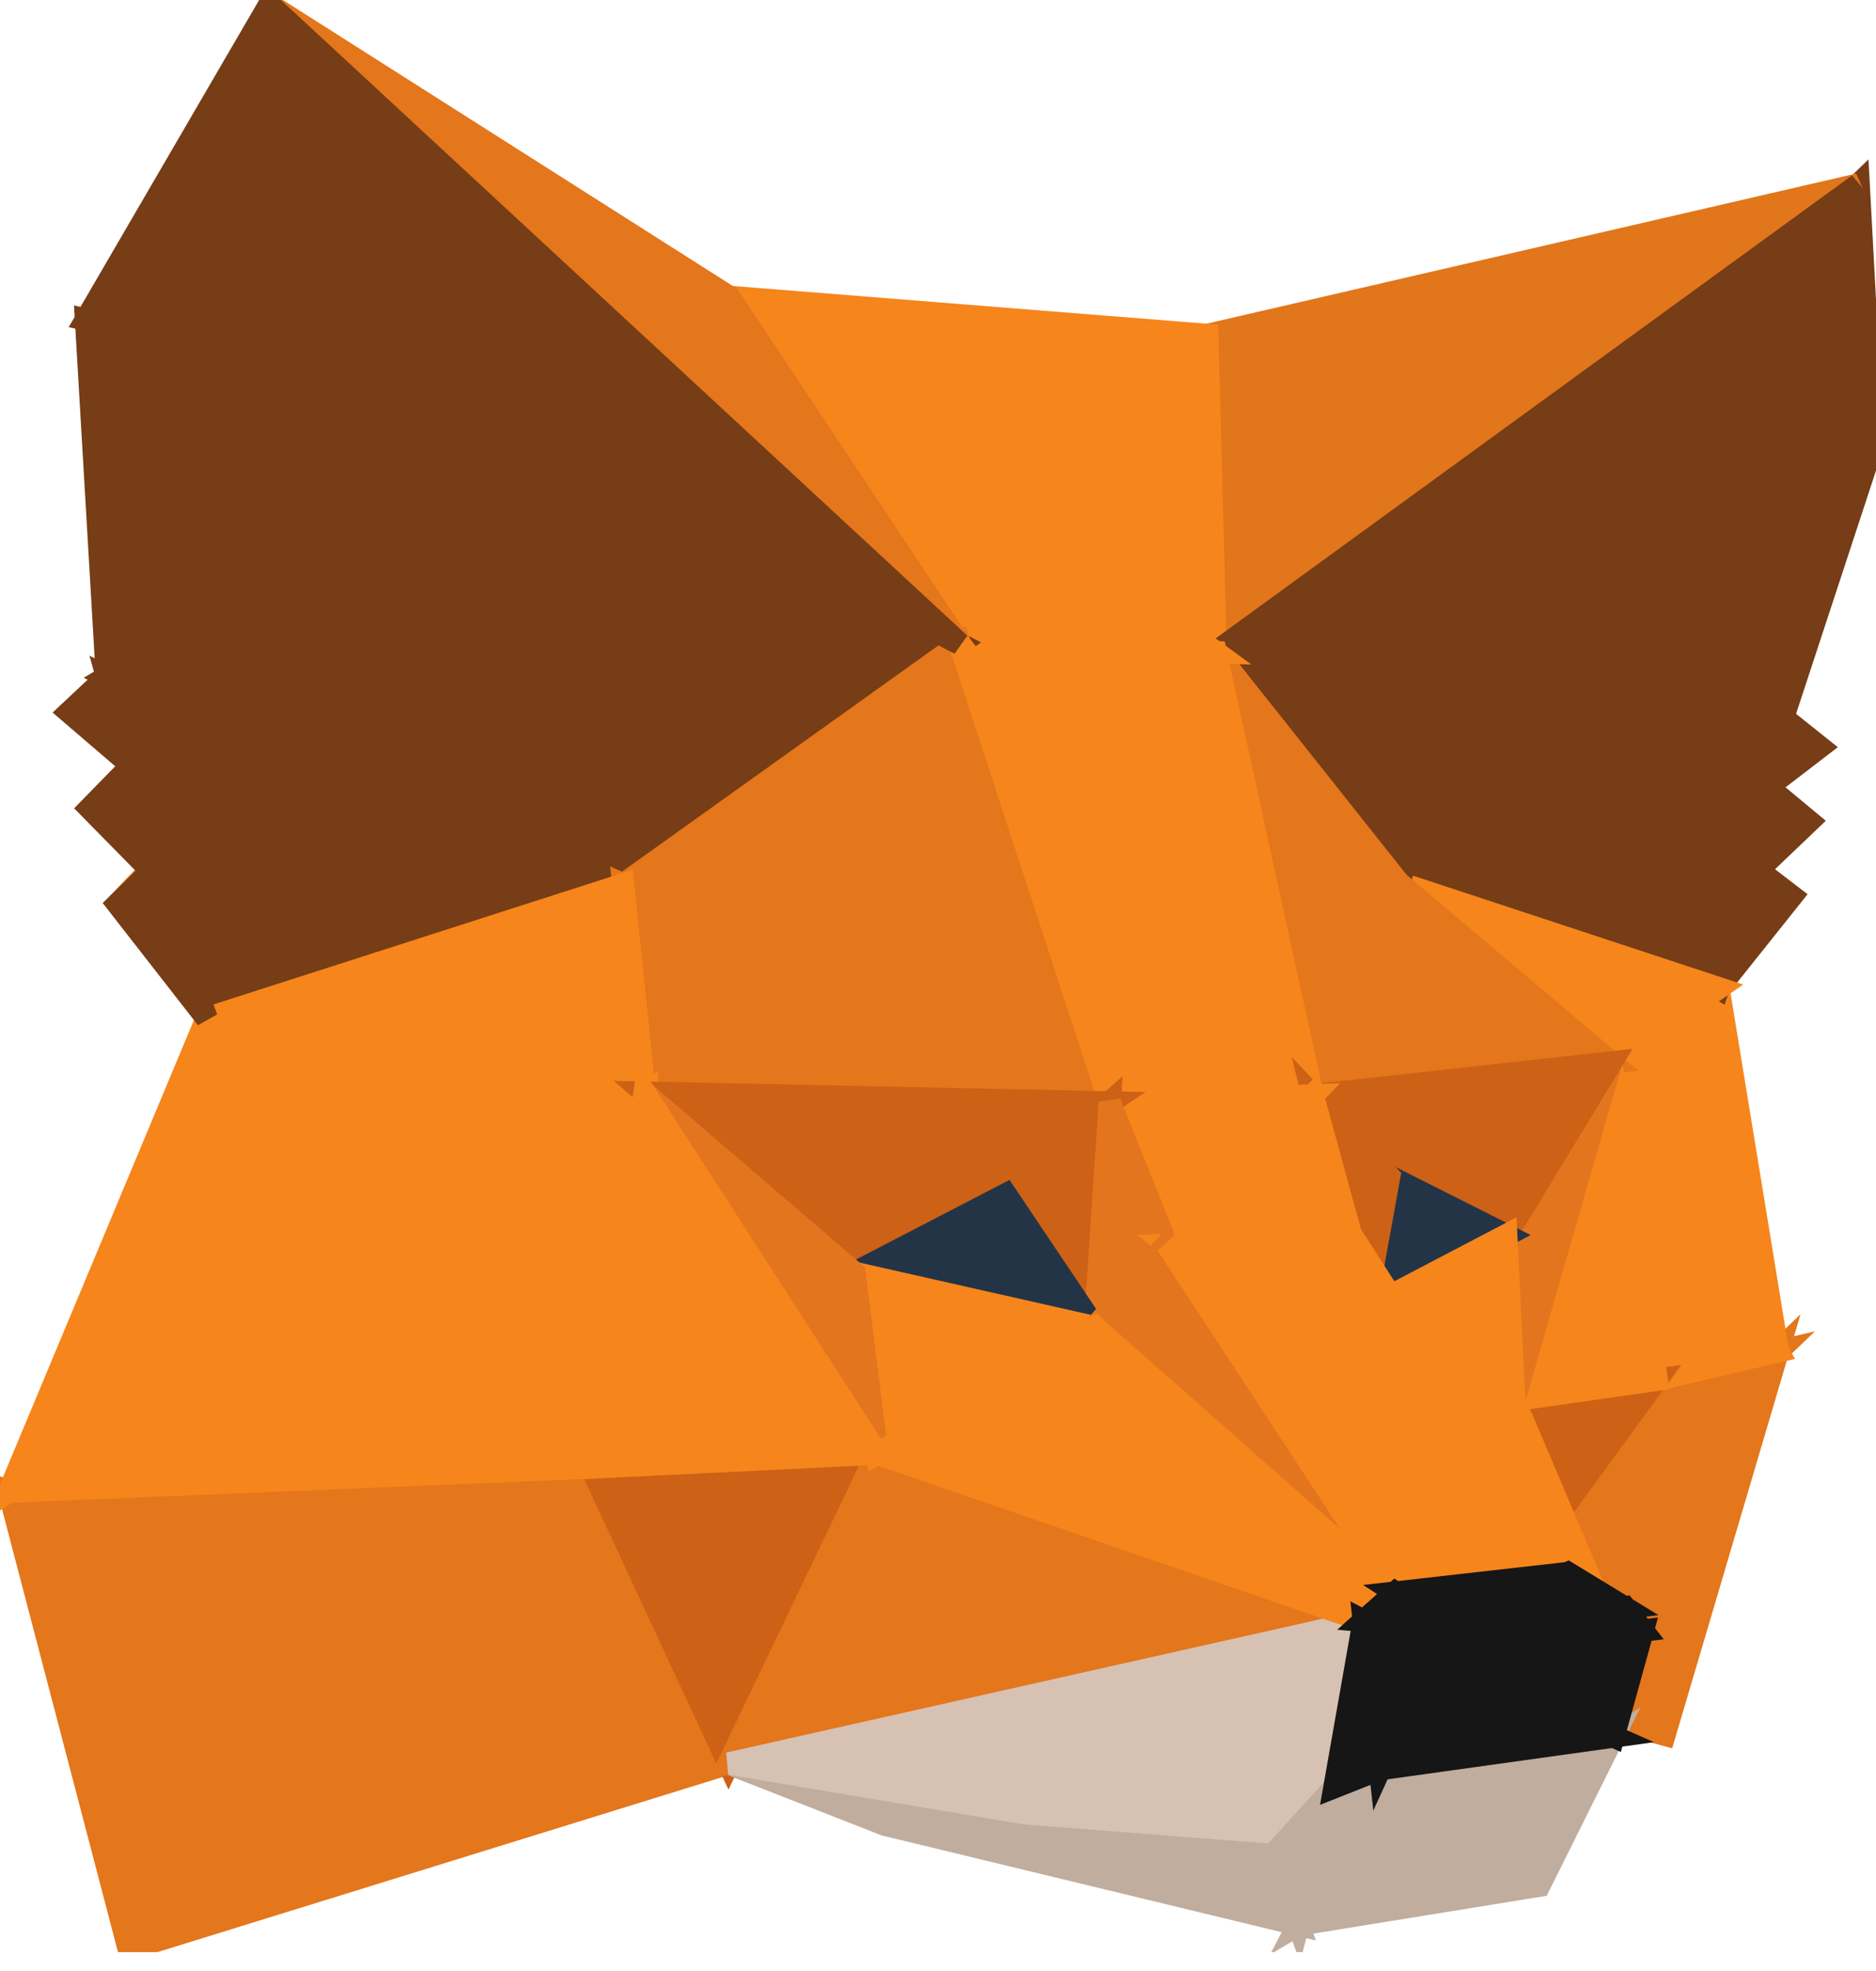 <svg width="20" height="21" viewBox="0 0 20 21" fill="none" xmlns="http://www.w3.org/2000/svg">
<g clip-path="url(#clip0)">
<path d="M18.954 14.399L17.746 18.482L15.376 17.834L18.954 14.399Z" fill="#E4761B" stroke="#E4761B" stroke-width="0.238"/>
<path d="M15.376 17.834L17.662 14.701L18.954 14.399L15.376 17.834Z" fill="#E4761B" stroke="#E4761B" stroke-width="0.238"/>
<path d="M17.177 11.32L18.954 14.399L17.662 14.701L17.177 11.32ZM17.177 11.32L18.32 10.528L18.954 14.399L17.177 11.32Z" fill="#F6851B" stroke="#F6851B" stroke-width="0.238"/>
<path d="M15.722 8.994L19.009 7.647L18.845 8.385L15.722 8.994ZM18.741 9.271L15.722 8.994L18.845 8.385L18.741 9.271Z" fill="#763D16" stroke="#763D16" stroke-width="0.238"/>
<path d="M18.741 9.271L18.32 10.528L15.722 8.994L18.741 9.271ZM19.4 7.959L18.845 8.385L19.009 7.647L19.4 7.959ZM18.741 9.271L18.845 8.385L19.286 8.751L18.741 9.271Z" fill="#763D16" stroke="#763D16" stroke-width="0.238"/>
<path d="M12.826 16.839L13.648 17.101L15.375 17.834L12.826 16.839Z" fill="#E2761B" stroke="#E2761B" stroke-width="0.238"/>
<path d="M18.32 10.528L18.741 9.271L19.102 9.548L18.32 10.528ZM18.32 10.528L14.91 9.404L15.722 8.994L18.32 10.528Z" fill="#763D16" stroke="#763D16" stroke-width="0.238"/>
<path d="M16.533 5.138L15.722 8.994L14.91 9.404L16.533 5.138Z" fill="#763D16" stroke="#763D16" stroke-width="0.238"/>
<path d="M19.009 7.647L15.722 8.994L16.534 5.138L19.009 7.647Z" fill="#763D16" stroke="#763D16" stroke-width="0.238"/>
<path d="M16.534 5.138L19.964 4.742L19.009 7.647L16.534 5.138Z" fill="#763D16" stroke="#763D16" stroke-width="0.238"/>
<path d="M18.32 10.528L17.177 11.32L14.91 9.404L18.32 10.528Z" fill="#F6851B" stroke="#F6851B" stroke-width="0.238"/>
<path d="M19.815 1.965L19.964 4.742L16.534 5.138L19.815 1.965Z" fill="#763D16" stroke="#763D16" stroke-width="0.238"/>
<path d="M19.815 1.965L12.96 6.949L12.871 3.569L19.815 1.965Z" fill="#E2761B" stroke="#E2761B" stroke-width="0.238"/>
<path d="M7.773 3.163L12.871 3.569L12.96 6.949L7.773 3.163Z" fill="#F6851B" stroke="#F6851B" stroke-width="0.238"/>
<path d="M14.91 9.404L12.96 6.949L16.534 5.138L14.91 9.404Z" fill="#763D16" stroke="#763D16" stroke-width="0.238"/>
<path d="M14.91 9.404L17.177 11.32L13.994 11.671L14.91 9.404Z" fill="#E4761B" stroke="#E4761B" stroke-width="0.238"/>
<path d="M13.995 11.671L12.96 6.949L14.91 9.404L13.995 11.671Z" fill="#E4761B" stroke="#E4761B" stroke-width="0.238"/>
<path d="M16.534 5.138L12.96 6.949L19.815 1.965L16.534 5.138Z" fill="#763D16" stroke="#763D16" stroke-width="0.238"/>
<path d="M7.817 17.755L9.436 19.442L7.233 17.438L7.817 17.755Z" fill="#C0AD9E" stroke="#C0AD9E" stroke-width="0.238"/>
<path d="M15.376 17.834L16.143 14.918L17.662 14.701L15.376 17.834Z" fill="#CD6116" stroke="#CD6116" stroke-width="0.238"/>
<path d="M1.254 9.632L4.055 6.687L1.615 9.281L1.254 9.632Z" fill="#E2761B" stroke="#E2761B" stroke-width="0.238"/>
<path d="M17.662 14.701L16.143 14.918L17.177 11.32L17.662 14.701ZM12.96 6.949L10.233 6.86L7.773 3.163L12.96 6.949Z" fill="#F6851B" stroke="#F6851B" stroke-width="0.238"/>
<path d="M17.177 11.32L16.142 14.918L16.058 13.161L17.177 11.32Z" fill="#E4751F" stroke="#E4751F" stroke-width="0.238"/>
<path d="M13.994 11.671L17.177 11.32L16.058 13.161L13.994 11.671Z" fill="#CD6116" stroke="#CD6116" stroke-width="0.238"/>
<path d="M10.233 6.86L12.96 6.949L13.994 11.671L10.233 6.86Z" fill="#F6851B" stroke="#F6851B" stroke-width="0.238"/>
<path d="M10.233 6.86L2.872 0.049L7.773 3.163L10.233 6.86ZM7.768 18.789L1.373 20.769L0.096 15.893L7.768 18.789Z" fill="#E4761B" stroke="#E4761B" stroke-width="0.238"/>
<path d="M2.204 10.85L4.62 8.954L6.644 9.424L2.204 10.85Z" fill="#763D16" stroke="#763D16" stroke-width="0.238"/>
<path d="M6.644 9.424L4.62 8.954L5.704 4.479L6.644 9.424Z" fill="#763D16" stroke="#763D16" stroke-width="0.238"/>
<path d="M1.615 9.281L4.62 8.954L2.204 10.85L1.615 9.281Z" fill="#763D16" stroke="#763D16" stroke-width="0.238"/>
<path d="M16.058 13.161L14.811 12.533L13.994 11.671L16.058 13.161Z" fill="#CD6116" stroke="#CD6116" stroke-width="0.238"/>
<path d="M1.615 9.281L1.403 8.157L4.62 8.954L1.615 9.281Z" fill="#763D16" stroke="#763D16" stroke-width="0.238"/>
<path d="M14.554 13.948L14.811 12.533L16.058 13.161L14.554 13.948Z" fill="#233447" stroke="#233447" stroke-width="0.238"/>
<path d="M16.143 14.918L14.554 13.948L16.058 13.161L16.143 14.918Z" fill="#F6851B" stroke="#F6851B" stroke-width="0.238"/>
<path d="M4.62 8.954L1.402 8.157L1.14 7.212L4.62 8.954ZM5.704 4.479L4.62 8.954L1.14 7.212L5.704 4.479ZM5.704 4.479L10.232 6.86L6.644 9.424L5.704 4.479Z" fill="#763D16" stroke="#763D16" stroke-width="0.238"/>
<path d="M6.644 9.424L10.233 6.86L11.832 11.746L6.644 9.424ZM11.832 11.746L6.872 11.642L6.644 9.424L11.832 11.746Z" fill="#E4761B" stroke="#E4761B" stroke-width="0.238"/>
<path d="M2.204 10.85L6.644 9.424L6.872 11.642L2.204 10.85ZM13.994 11.671L11.831 11.746L10.232 6.86L13.994 11.671Z" fill="#F6851B" stroke="#F6851B" stroke-width="0.238"/>
<path d="M14.811 12.533L14.554 13.948L13.994 11.671L14.811 12.533Z" fill="#CD6116" stroke="#CD6116" stroke-width="0.238"/>
<path d="M2.872 0.049L10.232 6.86L5.704 4.479L2.872 0.049Z" fill="#763D16" stroke="#763D16" stroke-width="0.238"/>
<path d="M0.096 15.893L6.303 15.636L7.768 18.789L0.096 15.893Z" fill="#E4761B" stroke="#E4761B" stroke-width="0.238"/>
<path d="M7.768 18.789L6.302 15.636L9.352 15.488L7.768 18.789Z" fill="#CD6116" stroke="#CD6116" stroke-width="0.238"/>
<path d="M14.554 13.948L16.143 14.918L17.019 16.982L14.554 13.948ZM6.872 11.642L0.096 15.893L2.204 10.85L6.872 11.642ZM6.303 15.636L0.096 15.893L6.872 11.642L6.303 15.636ZM13.995 11.671L14.4 13.146L12.44 13.26L13.995 11.671ZM12.44 13.26L11.832 11.746L13.995 11.671L12.44 13.26Z" fill="#F6851B" stroke="#F6851B" stroke-width="0.238"/>
<path d="M9.436 19.442L7.768 18.789L13.569 19.764L9.436 19.442Z" fill="#C0AD9E" stroke="#C0AD9E" stroke-width="0.238"/>
<path d="M2.204 10.85L1.254 9.632L1.615 9.281L2.204 10.85Z" fill="#763D16" stroke="#763D16" stroke-width="0.238"/>
<path d="M14.227 19.041L13.569 19.764L7.768 18.789L14.227 19.041Z" fill="#D7C1B3" stroke="#D7C1B3" stroke-width="0.238"/>
<path d="M14.539 17.27L7.768 18.789L9.351 15.488L14.539 17.27Z" fill="#E4761B" stroke="#E4761B" stroke-width="0.238"/>
<path d="M7.768 18.789L14.539 17.27L14.227 19.041L7.768 18.789Z" fill="#D7C1B3" stroke="#D7C1B3" stroke-width="0.238"/>
<path d="M1.14 7.212L0.917 3.405L5.704 4.479L1.14 7.212ZM1.615 9.281L0.957 8.612L1.402 8.157L1.615 9.281Z" fill="#763D16" stroke="#763D16" stroke-width="0.238"/>
<path d="M10.723 12.726L11.831 11.746L11.673 14.141L10.723 12.726Z" fill="#CD6116" stroke="#CD6116" stroke-width="0.238"/>
<path d="M11.832 11.746L10.723 12.726L9.109 13.562L11.832 11.746Z" fill="#CD6116" stroke="#CD6116" stroke-width="0.238"/>
<path d="M17.019 16.983L16.717 16.76L14.554 13.948L17.019 16.983Z" fill="#F6851B" stroke="#F6851B" stroke-width="0.238"/>
<path d="M9.109 13.562L6.872 11.642L11.831 11.746L9.109 13.562Z" fill="#CD6116" stroke="#CD6116" stroke-width="0.238"/>
<path d="M11.673 14.141L11.831 11.746L12.44 13.26L11.673 14.141Z" fill="#E4751F" stroke="#E4751F" stroke-width="0.238"/>
<path d="M0.739 7.588L1.14 7.212L1.403 8.157L0.739 7.588Z" fill="#763D16" stroke="#763D16" stroke-width="0.238"/>
<path d="M11.673 14.141L9.109 13.562L10.723 12.726L11.673 14.141Z" fill="#233447" stroke="#233447" stroke-width="0.238"/>
<path d="M5.704 4.479L0.917 3.405L2.872 0.049L5.704 4.479Z" fill="#763D16" stroke="#763D16" stroke-width="0.238"/>
<path d="M13.569 19.764L13.841 20.507L9.436 19.442L13.569 19.764Z" fill="#C0AD9E" stroke="#C0AD9E" stroke-width="0.238"/>
<path d="M9.352 15.488L9.109 13.562L11.673 14.141L9.352 15.488Z" fill="#F6851B" stroke="#F6851B" stroke-width="0.238"/>
<path d="M6.872 11.642L9.109 13.562L9.352 15.488L6.872 11.642Z" fill="#E4751F" stroke="#E4751F" stroke-width="0.238"/>
<path d="M12.44 13.26L14.4 13.146L16.717 16.76L12.44 13.26ZM6.872 11.642L9.352 15.488L6.302 15.636L6.872 11.642Z" fill="#F6851B" stroke="#F6851B" stroke-width="0.238"/>
<path d="M12.44 13.26L14.875 16.968L11.673 14.141L12.44 13.26Z" fill="#E4751F" stroke="#E4751F" stroke-width="0.238"/>
<path d="M11.673 14.141L14.875 16.968L14.539 17.27L11.673 14.141Z" fill="#F6851B" stroke="#F6851B" stroke-width="0.238"/>
<path d="M14.539 17.27L9.352 15.488L11.673 14.141L14.539 17.27ZM16.717 16.76L14.875 16.968L12.44 13.26L16.717 16.76Z" fill="#F6851B" stroke="#F6851B" stroke-width="0.238"/>
<path d="M17.202 18.502L16.41 20.091L13.841 20.507L17.202 18.502ZM13.841 20.507L13.569 19.764L14.227 19.041L13.841 20.507Z" fill="#C0AD9E" stroke="#C0AD9E" stroke-width="0.238"/>
<path d="M14.227 19.041L14.712 18.849L13.841 20.507L14.227 19.041ZM13.841 20.507L14.712 18.849L17.202 18.502L13.841 20.507Z" fill="#C0AD9E" stroke="#C0AD9E" stroke-width="0.238"/>
<path d="M16.717 16.76L17.326 17.131L15.474 17.354L16.717 16.76Z" fill="#161616" stroke="#161616" stroke-width="0.238"/>
<path d="M15.474 17.354L14.876 16.968L16.717 16.76L15.474 17.354ZM15.262 17.646L17.514 17.373L17.202 18.502L15.262 17.646Z" fill="#161616" stroke="#161616" stroke-width="0.238"/>
<path d="M17.202 18.502L14.712 18.849L15.261 17.646L17.202 18.502ZM14.712 18.849L14.227 19.041L14.539 17.27L14.712 18.849ZM14.539 17.27L14.876 16.968L15.474 17.354L14.539 17.27ZM17.326 17.131L17.514 17.373L15.261 17.646L17.326 17.131Z" fill="#161616" stroke="#161616" stroke-width="0.238"/>
<path d="M15.261 17.646L15.474 17.354L17.326 17.131L15.261 17.646ZM14.539 17.27L15.261 17.646L14.712 18.849L14.539 17.27Z" fill="#161616" stroke="#161616" stroke-width="0.238"/>
<path d="M15.474 17.354L15.261 17.646L14.539 17.27L15.474 17.354Z" fill="#161616" stroke="#161616" stroke-width="0.238"/>
</g>
<defs>
<clipPath id="clip0">
<rect width="20" height="20.799" fill="white"/>
</clipPath>
</defs>
</svg>
